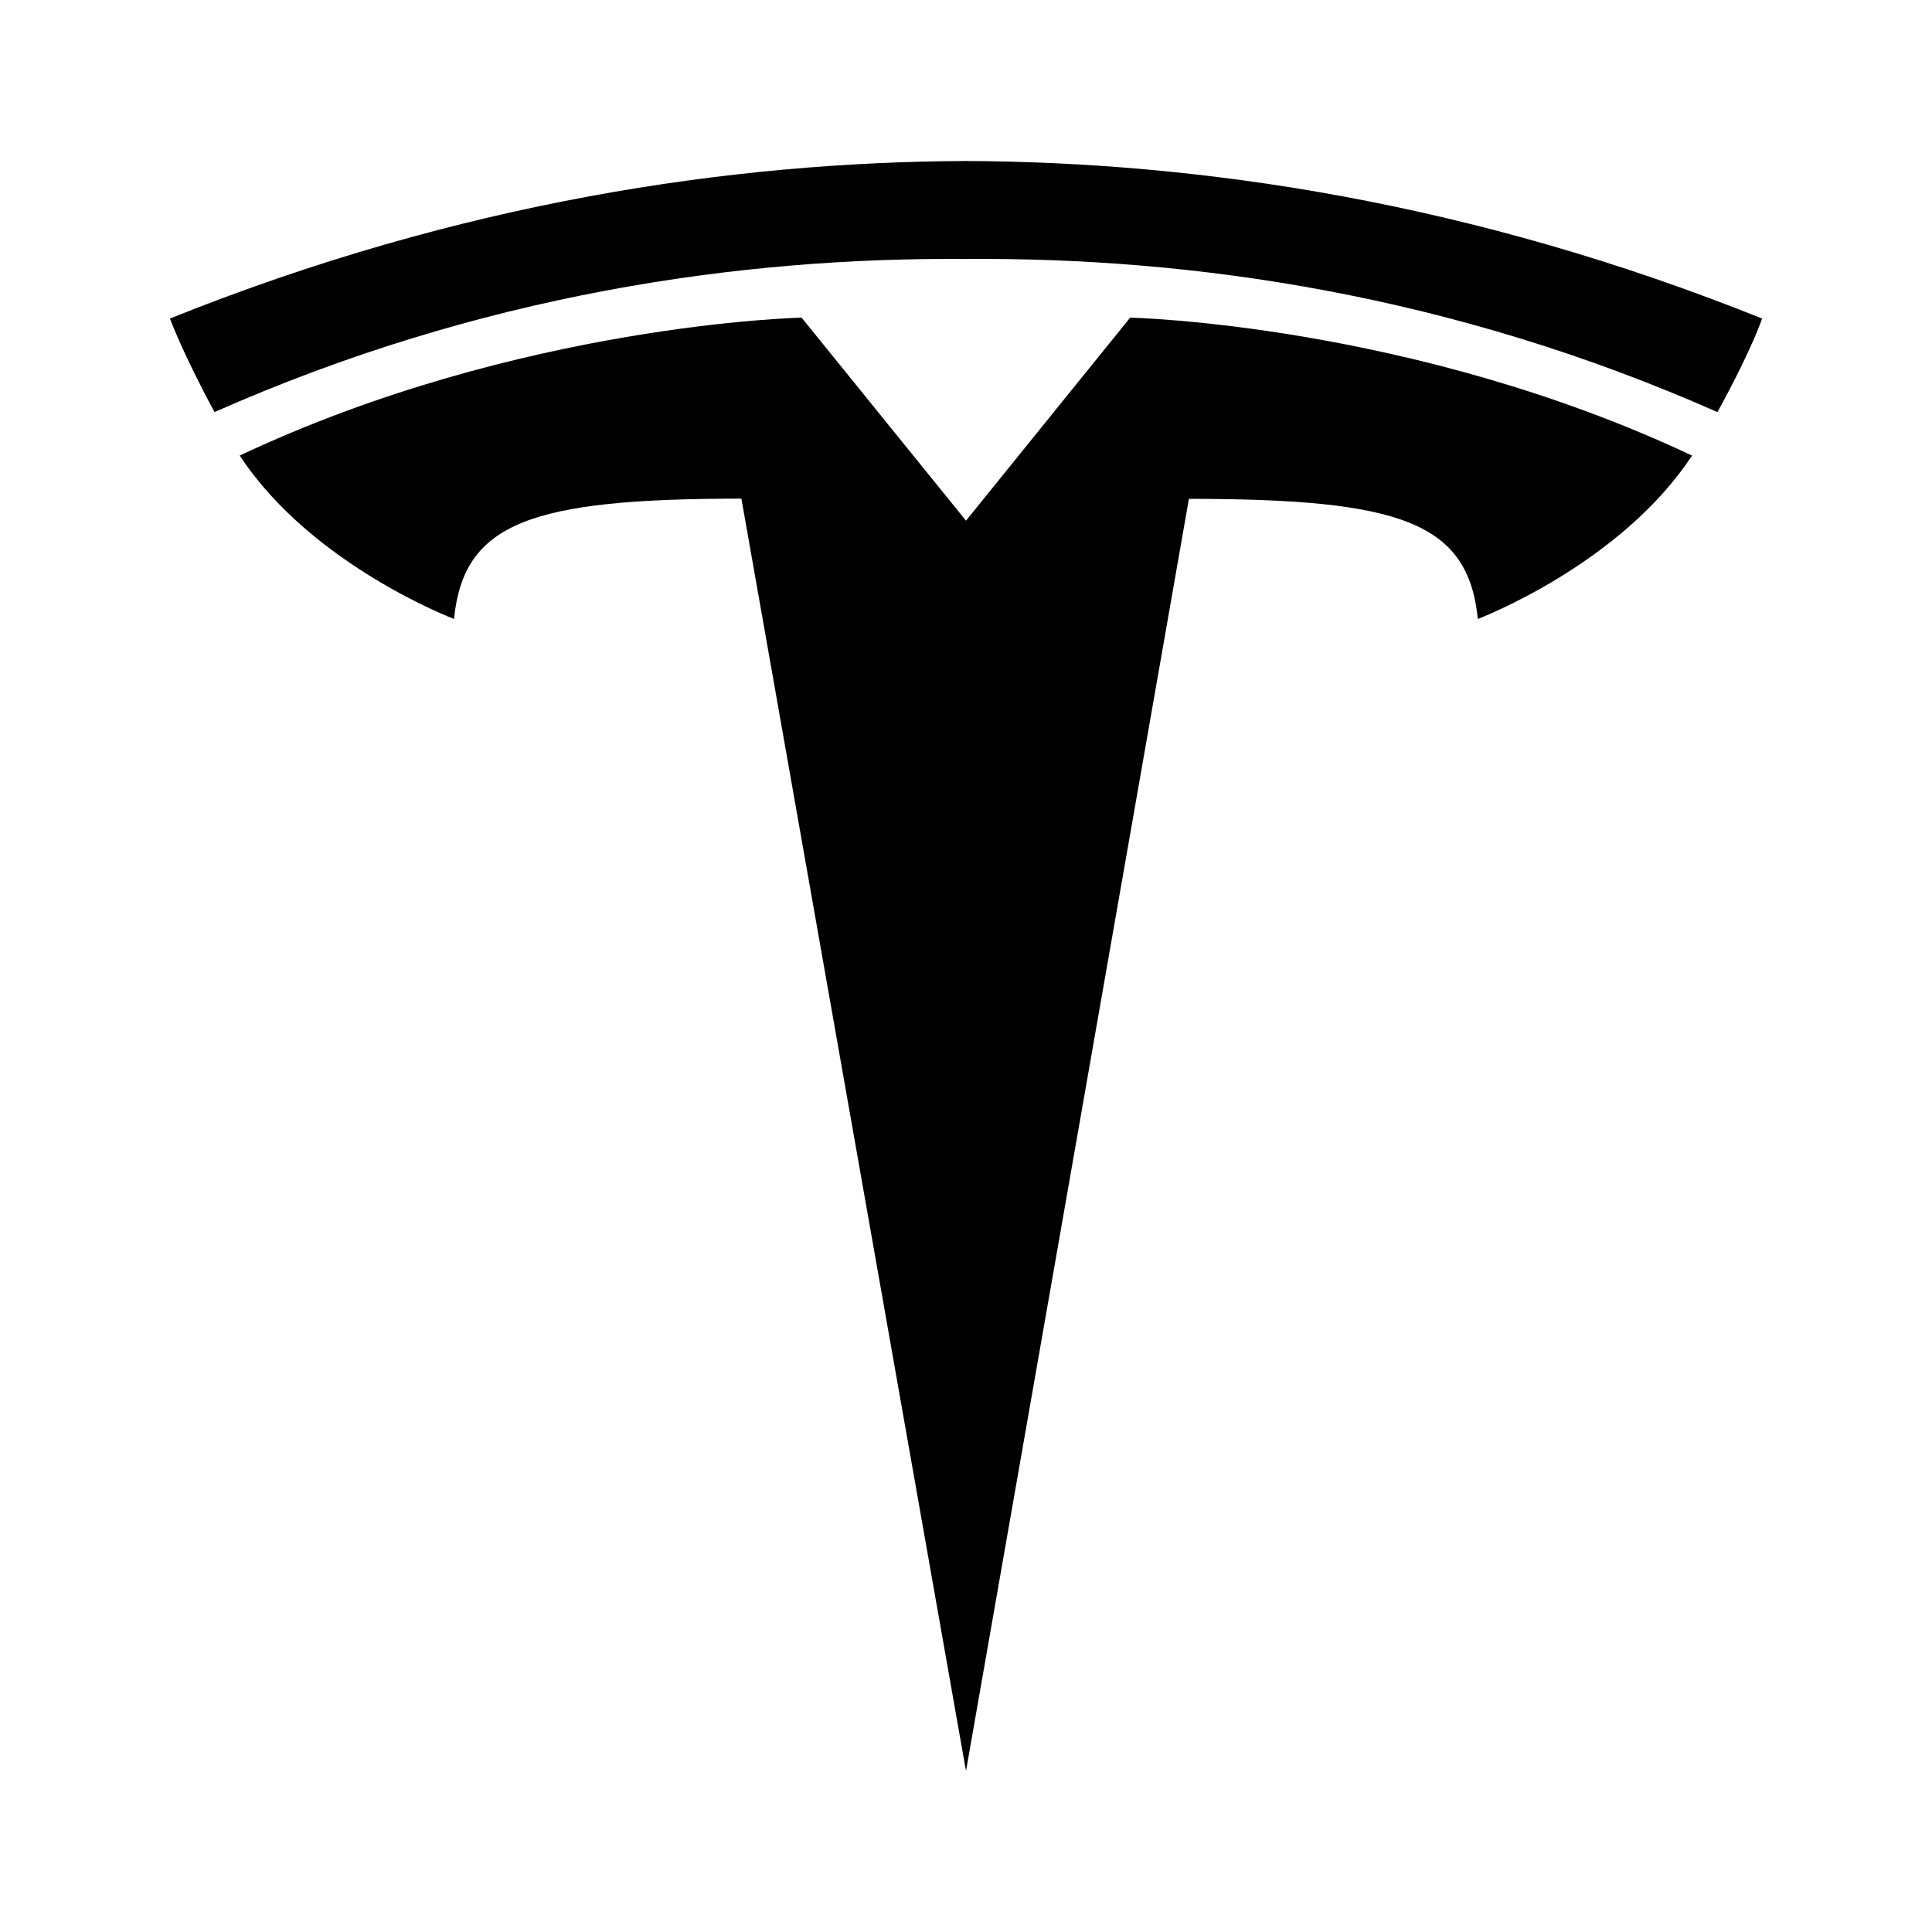 <svg xmlns="http://www.w3.org/2000/svg" width="24" height="24" viewBox="0 0 24 24">
    <path fill="#000" fill-rule="evenodd"
        d="M21.334 5.119c-3.298-1.46-6.52-1.924-9.334-1.902c-2.815-.022-6.038.442-9.335 1.902c-.393-.724-.554-1.162-.554-1.162C5.716 2.508 9.092 2.012 12 2c2.908.012 6.284.508 9.889 1.957c0 0-.113.356-.554 1.162m-6.566 1.078L12 22L9.21 6.194c-2.619.002-3.45.296-3.57 1.495c0 0-1.77-.67-2.662-2.03c3.482-1.64 6.98-1.713 6.98-1.713L12 6.468l2.039-2.522s3.498.074 6.98 1.713c-.892 1.36-2.661 2.03-2.661 2.03c-.12-1.199-.952-1.492-3.59-1.492"
        clip-rule="evenodd" />
</svg>